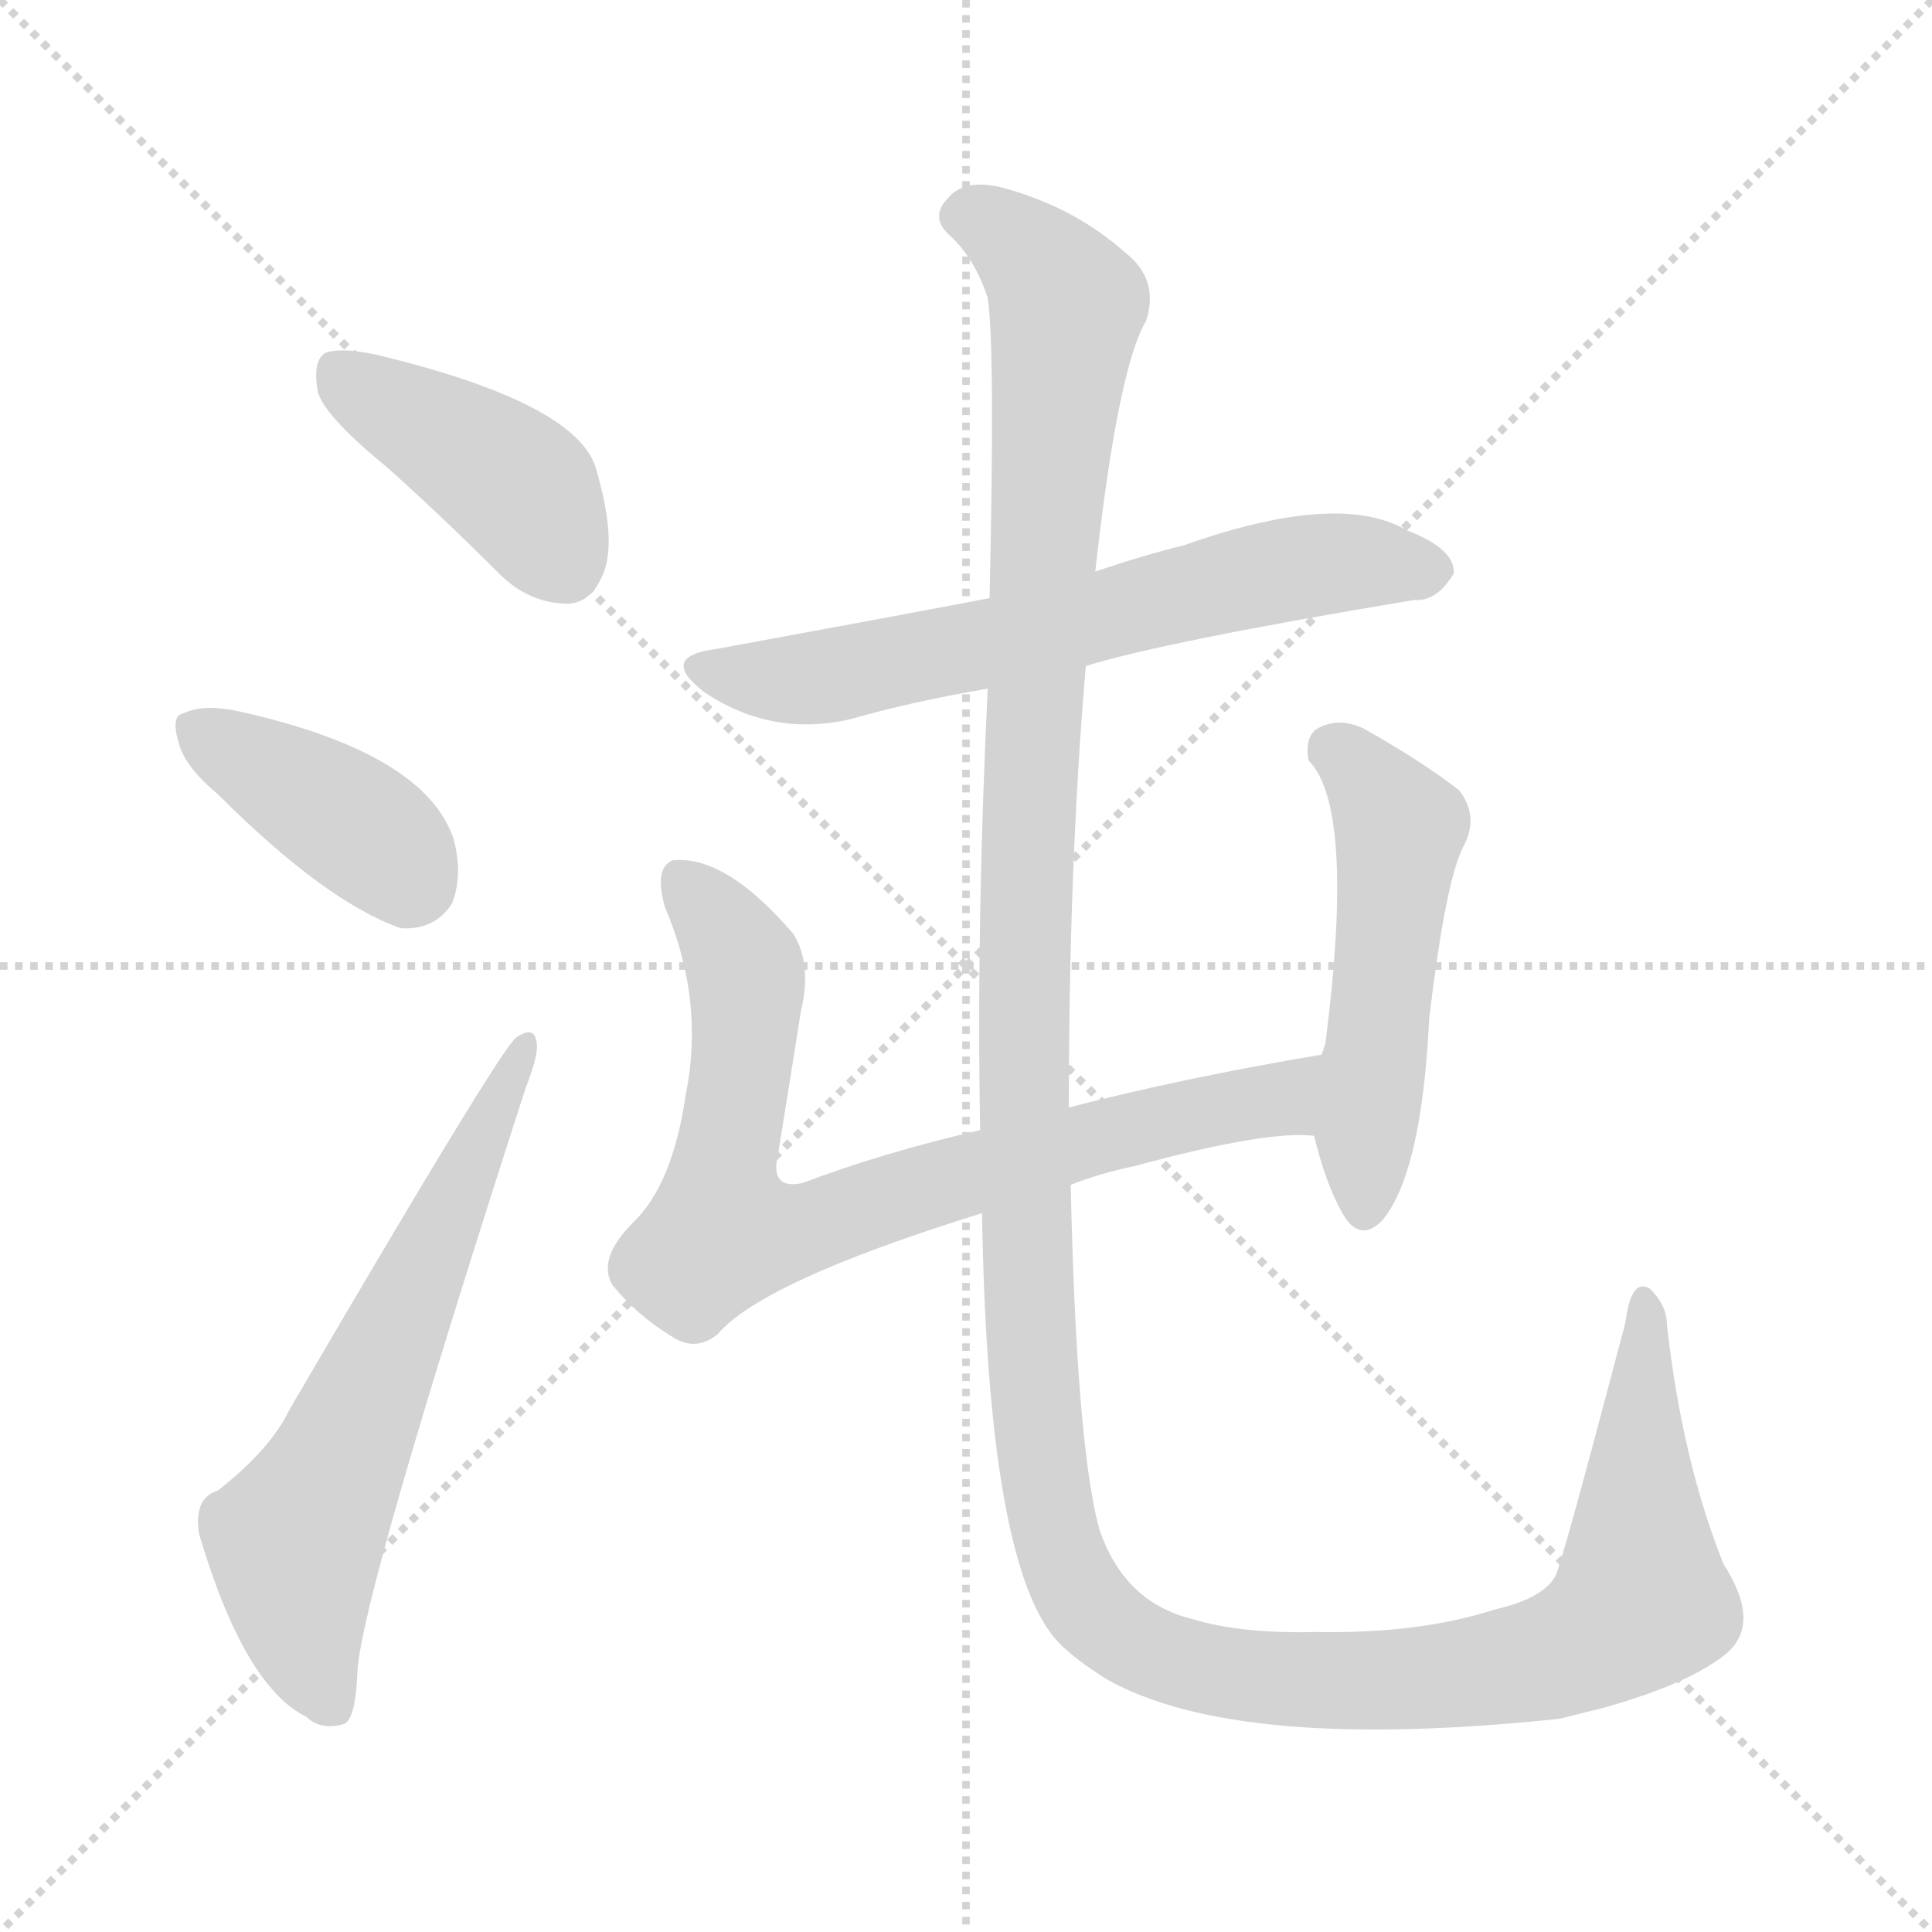 <svg version="1.1" viewBox="0 0 1024 1024" xmlns="http://www.w3.org/2000/svg">
  <g stroke="lightgray" stroke-dasharray="1,1" stroke-width="1" transform="scale(4, 4)">
    <line x1="0" y1="0" x2="256" y2="256"></line>
    <line x1="256" y1="0" x2="0" y2="256"></line>
    <line x1="128" y1="0" x2="128" y2="256"></line>
    <line x1="0" y1="128" x2="256" y2="128"></line>
  </g>
<g transform="scale(1, -1) translate(0, -900)">
   <style type="text/css">
    @keyframes keyframes0 {
      from {
       stroke: blue;
       stroke-dashoffset: 416;
       stroke-width: 128;
       }
       58% {
       animation-timing-function: step-end;
       stroke: blue;
       stroke-dashoffset: 0;
       stroke-width: 128;
       }
       to {
       stroke: black;
       stroke-width: 1024;
       }
       }
       #make-me-a-hanzi-animation-0 {
         animation: keyframes0 0.589s both;
         animation-delay: 0s;
         animation-timing-function: linear;
       }
    @keyframes keyframes1 {
      from {
       stroke: blue;
       stroke-dashoffset: 395;
       stroke-width: 128;
       }
       56% {
       animation-timing-function: step-end;
       stroke: blue;
       stroke-dashoffset: 0;
       stroke-width: 128;
       }
       to {
       stroke: black;
       stroke-width: 1024;
       }
       }
       #make-me-a-hanzi-animation-1 {
         animation: keyframes1 0.571s both;
         animation-delay: 0.589s;
         animation-timing-function: linear;
       }
    @keyframes keyframes2 {
      from {
       stroke: blue;
       stroke-dashoffset: 634;
       stroke-width: 128;
       }
       67% {
       animation-timing-function: step-end;
       stroke: blue;
       stroke-dashoffset: 0;
       stroke-width: 128;
       }
       to {
       stroke: black;
       stroke-width: 1024;
       }
       }
       #make-me-a-hanzi-animation-2 {
         animation: keyframes2 0.766s both;
         animation-delay: 1.16s;
         animation-timing-function: linear;
       }
    @keyframes keyframes3 {
      from {
       stroke: blue;
       stroke-dashoffset: 647;
       stroke-width: 128;
       }
       68% {
       animation-timing-function: step-end;
       stroke: blue;
       stroke-dashoffset: 0;
       stroke-width: 128;
       }
       to {
       stroke: black;
       stroke-width: 1024;
       }
       }
       #make-me-a-hanzi-animation-3 {
         animation: keyframes3 0.777s both;
         animation-delay: 1.926s;
         animation-timing-function: linear;
       }
    @keyframes keyframes4 {
      from {
       stroke: blue;
       stroke-dashoffset: 782;
       stroke-width: 128;
       }
       72% {
       animation-timing-function: step-end;
       stroke: blue;
       stroke-dashoffset: 0;
       stroke-width: 128;
       }
       to {
       stroke: black;
       stroke-width: 1024;
       }
       }
       #make-me-a-hanzi-animation-4 {
         animation: keyframes4 0.886s both;
         animation-delay: 2.702s;
         animation-timing-function: linear;
       }
    @keyframes keyframes5 {
      from {
       stroke: blue;
       stroke-dashoffset: 513;
       stroke-width: 128;
       }
       63% {
       animation-timing-function: step-end;
       stroke: blue;
       stroke-dashoffset: 0;
       stroke-width: 128;
       }
       to {
       stroke: black;
       stroke-width: 1024;
       }
       }
       #make-me-a-hanzi-animation-5 {
         animation: keyframes5 0.667s both;
         animation-delay: 3.589s;
         animation-timing-function: linear;
       }
    @keyframes keyframes6 {
      from {
       stroke: blue;
       stroke-dashoffset: 1496;
       stroke-width: 128;
       }
       83% {
       animation-timing-function: step-end;
       stroke: blue;
       stroke-dashoffset: 0;
       stroke-width: 128;
       }
       to {
       stroke: black;
       stroke-width: 1024;
       }
       }
       #make-me-a-hanzi-animation-6 {
         animation: keyframes6 1.467s both;
         animation-delay: 4.256s;
         animation-timing-function: linear;
       }
</style>
<path d="M 205.5 652.0 Q 233.5 627.0 264.5 596.0 Q 280.5 580.0 301.5 580.0 Q 314.5 581.0 320.5 598.0 Q 326.5 616.0 315.5 653.0 Q 303.5 687.0 199.5 712.0 Q 180.5 716.0 172.5 713.0 Q 165.5 709.0 168.5 692.0 Q 172.5 679.0 205.5 652.0 Z" fill="lightgray"></path> 
<path d="M 115.5 479.0 Q 172.5 422.0 212.5 408.0 Q 230.5 407.0 239.5 421.0 Q 245.5 436.0 240.5 455.0 Q 225.5 501.0 126.5 523.0 Q 107.5 527.0 97.5 522.0 Q 90.5 521.0 94.5 507.0 Q 97.5 494.0 115.5 479.0 Z" fill="lightgray"></path> 
<path d="M 115.5 110.0 Q 102.5 106.0 105.5 87.0 Q 129.5 6.0 162.5 -10.0 Q 169.5 -17.0 181.5 -14.0 Q 188.5 -13.0 189.5 15.0 Q 192.5 57.0 278.5 323.0 Q 285.5 341.0 284.5 347.0 Q 283.5 357.0 273.5 350.0 Q 264.5 343.0 153.5 153.0 Q 143.5 132.0 115.5 110.0 Z" fill="lightgray"></path> 
<path d="M 575.5 547.0 Q 617.5 560.0 749.5 582.0 Q 761.5 581.0 770.5 596.0 Q 771.5 609.0 745.5 619.0 Q 709.5 640.0 627.5 611.0 Q 603.5 605.0 580.5 597.0 L 524.5 583.0 Q 488.5 576.0 379.5 556.0 Q 348.5 552.0 373.5 533.0 Q 409.5 509.0 451.5 519.0 Q 482.5 528.0 523.5 535.0 L 575.5 547.0 Z" fill="lightgray"></path> 
<path d="M 567.5 272.0 Q 582.5 278.0 601.5 282.0 Q 671.5 301.0 696.5 298.0 C 726.5 298.0 730.5 346.0 700.5 341.0 Q 628.5 329.0 566.5 313.0 L 519.5 301.0 Q 467.5 289.0 425.5 273.0 Q 407.5 269.0 412.5 289.0 Q 418.5 326.0 424.5 364.0 Q 430.5 389.0 420.5 405.0 Q 384.5 447.0 356.5 444.0 Q 346.5 440.0 352.5 419.0 Q 373.5 370.0 363.5 320.0 Q 356.5 272.0 335.5 252.0 Q 316.5 233.0 324.5 219.0 Q 337.5 203.0 355.5 192.0 Q 368.5 183.0 380.5 193.0 Q 404.5 221.0 520.5 257.0 L 567.5 272.0 Z" fill="lightgray"></path> 
<path d="M 696.5 298.0 Q 702.5 273.0 711.5 257.0 Q 720.5 241.0 732.5 253.0 Q 753.5 278.0 757.5 360.0 Q 766.5 436.0 776.5 453.0 Q 783.5 468.0 773.5 481.0 Q 754.5 496.0 722.5 514.0 Q 709.5 520.0 698.5 514.0 Q 691.5 510.0 693.5 497.0 Q 718.5 472.0 702.5 347.0 Q 701.5 344.0 700.5 341.0 L 696.5 298.0 Z" fill="lightgray"></path> 
<path d="M 915.5 24.0 Q 933.5 40.0 913.5 71.0 Q 891.5 126.0 883.5 198.0 Q 883.5 208.0 874.5 217.0 Q 864.5 223.0 861.5 199.0 Q 827.5 70.0 824.5 65.0 Q 818.5 53.0 792.5 47.0 Q 752.5 34.0 697.5 35.0 Q 657.5 34.0 631.5 42.0 Q 595.5 51.0 582.5 90.0 Q 570.5 135.0 567.5 272.0 L 566.5 313.0 Q 566.5 442.0 575.5 547.0 L 580.5 597.0 Q 592.5 705.0 607.5 730.0 Q 614.5 752.0 596.5 766.0 Q 568.5 791.0 529.5 801.0 Q 510.5 805.0 502.5 795.0 Q 493.5 786.0 501.5 777.0 Q 516.5 764.0 523.5 742.0 Q 527.5 717.0 524.5 583.0 L 523.5 535.0 Q 517.5 411.0 519.5 301.0 L 520.5 257.0 Q 523.5 68.0 561.5 29.0 Q 570.5 20.0 586.5 10.0 Q 655.5 -29.0 826.5 -11.0 Q 838.5 -8.0 850.5 -5.0 Q 896.5 8.0 915.5 24.0 Z" fill="lightgray"></path> 
      <clipPath id="make-me-a-hanzi-clip-0">
      <path d="M 205.5 652.0 Q 233.5 627.0 264.5 596.0 Q 280.5 580.0 301.5 580.0 Q 314.5 581.0 320.5 598.0 Q 326.5 616.0 315.5 653.0 Q 303.5 687.0 199.5 712.0 Q 180.5 716.0 172.5 713.0 Q 165.5 709.0 168.5 692.0 Q 172.5 679.0 205.5 652.0 Z" fill="lightgray"></path>
      </clipPath>
      <path clip-path="url(#make-me-a-hanzi-clip-0)" d="M 179.5 704.0 L 270.5 645.0 L 298.5 602.0 " fill="none" id="make-me-a-hanzi-animation-0" stroke-dasharray="288 576" stroke-linecap="round"></path>

      <clipPath id="make-me-a-hanzi-clip-1">
      <path d="M 115.5 479.0 Q 172.5 422.0 212.5 408.0 Q 230.5 407.0 239.5 421.0 Q 245.5 436.0 240.5 455.0 Q 225.5 501.0 126.5 523.0 Q 107.5 527.0 97.5 522.0 Q 90.5 521.0 94.5 507.0 Q 97.5 494.0 115.5 479.0 Z" fill="lightgray"></path>
      </clipPath>
      <path clip-path="url(#make-me-a-hanzi-clip-1)" d="M 106.5 512.0 L 186.5 464.0 L 219.5 432.0 " fill="none" id="make-me-a-hanzi-animation-1" stroke-dasharray="267 534" stroke-linecap="round"></path>

      <clipPath id="make-me-a-hanzi-clip-2">
      <path d="M 115.5 110.0 Q 102.5 106.0 105.5 87.0 Q 129.5 6.0 162.5 -10.0 Q 169.5 -17.0 181.5 -14.0 Q 188.5 -13.0 189.5 15.0 Q 192.5 57.0 278.5 323.0 Q 285.5 341.0 284.5 347.0 Q 283.5 357.0 273.5 350.0 Q 264.5 343.0 153.5 153.0 Q 143.5 132.0 115.5 110.0 Z" fill="lightgray"></path>
      </clipPath>
      <path clip-path="url(#make-me-a-hanzi-clip-2)" d="M 175.5 -4.0 L 160.5 33.0 L 156.5 83.0 L 277.5 344.0 " fill="none" id="make-me-a-hanzi-animation-2" stroke-dasharray="506 1012" stroke-linecap="round"></path>

      <clipPath id="make-me-a-hanzi-clip-3">
      <path d="M 575.5 547.0 Q 617.5 560.0 749.5 582.0 Q 761.5 581.0 770.5 596.0 Q 771.5 609.0 745.5 619.0 Q 709.5 640.0 627.5 611.0 Q 603.5 605.0 580.5 597.0 L 524.5 583.0 Q 488.5 576.0 379.5 556.0 Q 348.5 552.0 373.5 533.0 Q 409.5 509.0 451.5 519.0 Q 482.5 528.0 523.5 535.0 L 575.5 547.0 Z" fill="lightgray"></path>
      </clipPath>
      <path clip-path="url(#make-me-a-hanzi-clip-3)" d="M 374.5 545.0 L 439.5 541.0 L 679.5 598.0 L 724.5 602.0 L 758.5 597.0 " fill="none" id="make-me-a-hanzi-animation-3" stroke-dasharray="519 1038" stroke-linecap="round"></path>

      <clipPath id="make-me-a-hanzi-clip-4">
      <path d="M 567.5 272.0 Q 582.5 278.0 601.5 282.0 Q 671.5 301.0 696.5 298.0 C 726.5 298.0 730.5 346.0 700.5 341.0 Q 628.5 329.0 566.5 313.0 L 519.5 301.0 Q 467.5 289.0 425.5 273.0 Q 407.5 269.0 412.5 289.0 Q 418.5 326.0 424.5 364.0 Q 430.5 389.0 420.5 405.0 Q 384.5 447.0 356.5 444.0 Q 346.5 440.0 352.5 419.0 Q 373.5 370.0 363.5 320.0 Q 356.5 272.0 335.5 252.0 Q 316.5 233.0 324.5 219.0 Q 337.5 203.0 355.5 192.0 Q 368.5 183.0 380.5 193.0 Q 404.5 221.0 520.5 257.0 L 567.5 272.0 Z" fill="lightgray"></path>
      </clipPath>
      <path clip-path="url(#make-me-a-hanzi-clip-4)" d="M 361.5 434.0 L 394.5 387.0 L 382.5 247.0 L 425.5 248.0 L 578.5 296.0 L 678.5 318.0 L 693.5 334.0 " fill="none" id="make-me-a-hanzi-animation-4" stroke-dasharray="654 1308" stroke-linecap="round"></path>

      <clipPath id="make-me-a-hanzi-clip-5">
      <path d="M 696.5 298.0 Q 702.5 273.0 711.5 257.0 Q 720.5 241.0 732.5 253.0 Q 753.5 278.0 757.5 360.0 Q 766.5 436.0 776.5 453.0 Q 783.5 468.0 773.5 481.0 Q 754.5 496.0 722.5 514.0 Q 709.5 520.0 698.5 514.0 Q 691.5 510.0 693.5 497.0 Q 718.5 472.0 702.5 347.0 Q 701.5 344.0 700.5 341.0 L 696.5 298.0 Z" fill="lightgray"></path>
      </clipPath>
      <path clip-path="url(#make-me-a-hanzi-clip-5)" d="M 706.5 502.0 L 720.5 493.0 L 741.5 461.0 L 722.5 260.0 " fill="none" id="make-me-a-hanzi-animation-5" stroke-dasharray="385 770" stroke-linecap="round"></path>

      <clipPath id="make-me-a-hanzi-clip-6">
      <path d="M 915.5 24.0 Q 933.5 40.0 913.5 71.0 Q 891.5 126.0 883.5 198.0 Q 883.5 208.0 874.5 217.0 Q 864.5 223.0 861.5 199.0 Q 827.5 70.0 824.5 65.0 Q 818.5 53.0 792.5 47.0 Q 752.5 34.0 697.5 35.0 Q 657.5 34.0 631.5 42.0 Q 595.5 51.0 582.5 90.0 Q 570.5 135.0 567.5 272.0 L 566.5 313.0 Q 566.5 442.0 575.5 547.0 L 580.5 597.0 Q 592.5 705.0 607.5 730.0 Q 614.5 752.0 596.5 766.0 Q 568.5 791.0 529.5 801.0 Q 510.5 805.0 502.5 795.0 Q 493.5 786.0 501.5 777.0 Q 516.5 764.0 523.5 742.0 Q 527.5 717.0 524.5 583.0 L 523.5 535.0 Q 517.5 411.0 519.5 301.0 L 520.5 257.0 Q 523.5 68.0 561.5 29.0 Q 570.5 20.0 586.5 10.0 Q 655.5 -29.0 826.5 -11.0 Q 838.5 -8.0 850.5 -5.0 Q 896.5 8.0 915.5 24.0 Z" fill="lightgray"></path>
      </clipPath>
      <path clip-path="url(#make-me-a-hanzi-clip-6)" d="M 509.5 786.0 L 541.5 769.0 L 565.5 738.0 L 546.5 509.0 L 543.5 245.0 L 554.5 109.0 L 574.5 52.0 L 592.5 34.0 L 618.5 21.0 L 676.5 10.0 L 755.5 10.0 L 813.5 19.0 L 848.5 33.0 L 870.5 52.0 L 871.5 208.0 " fill="none" id="make-me-a-hanzi-animation-6" stroke-dasharray="1368 2736" stroke-linecap="round"></path>

</g>
</svg>
